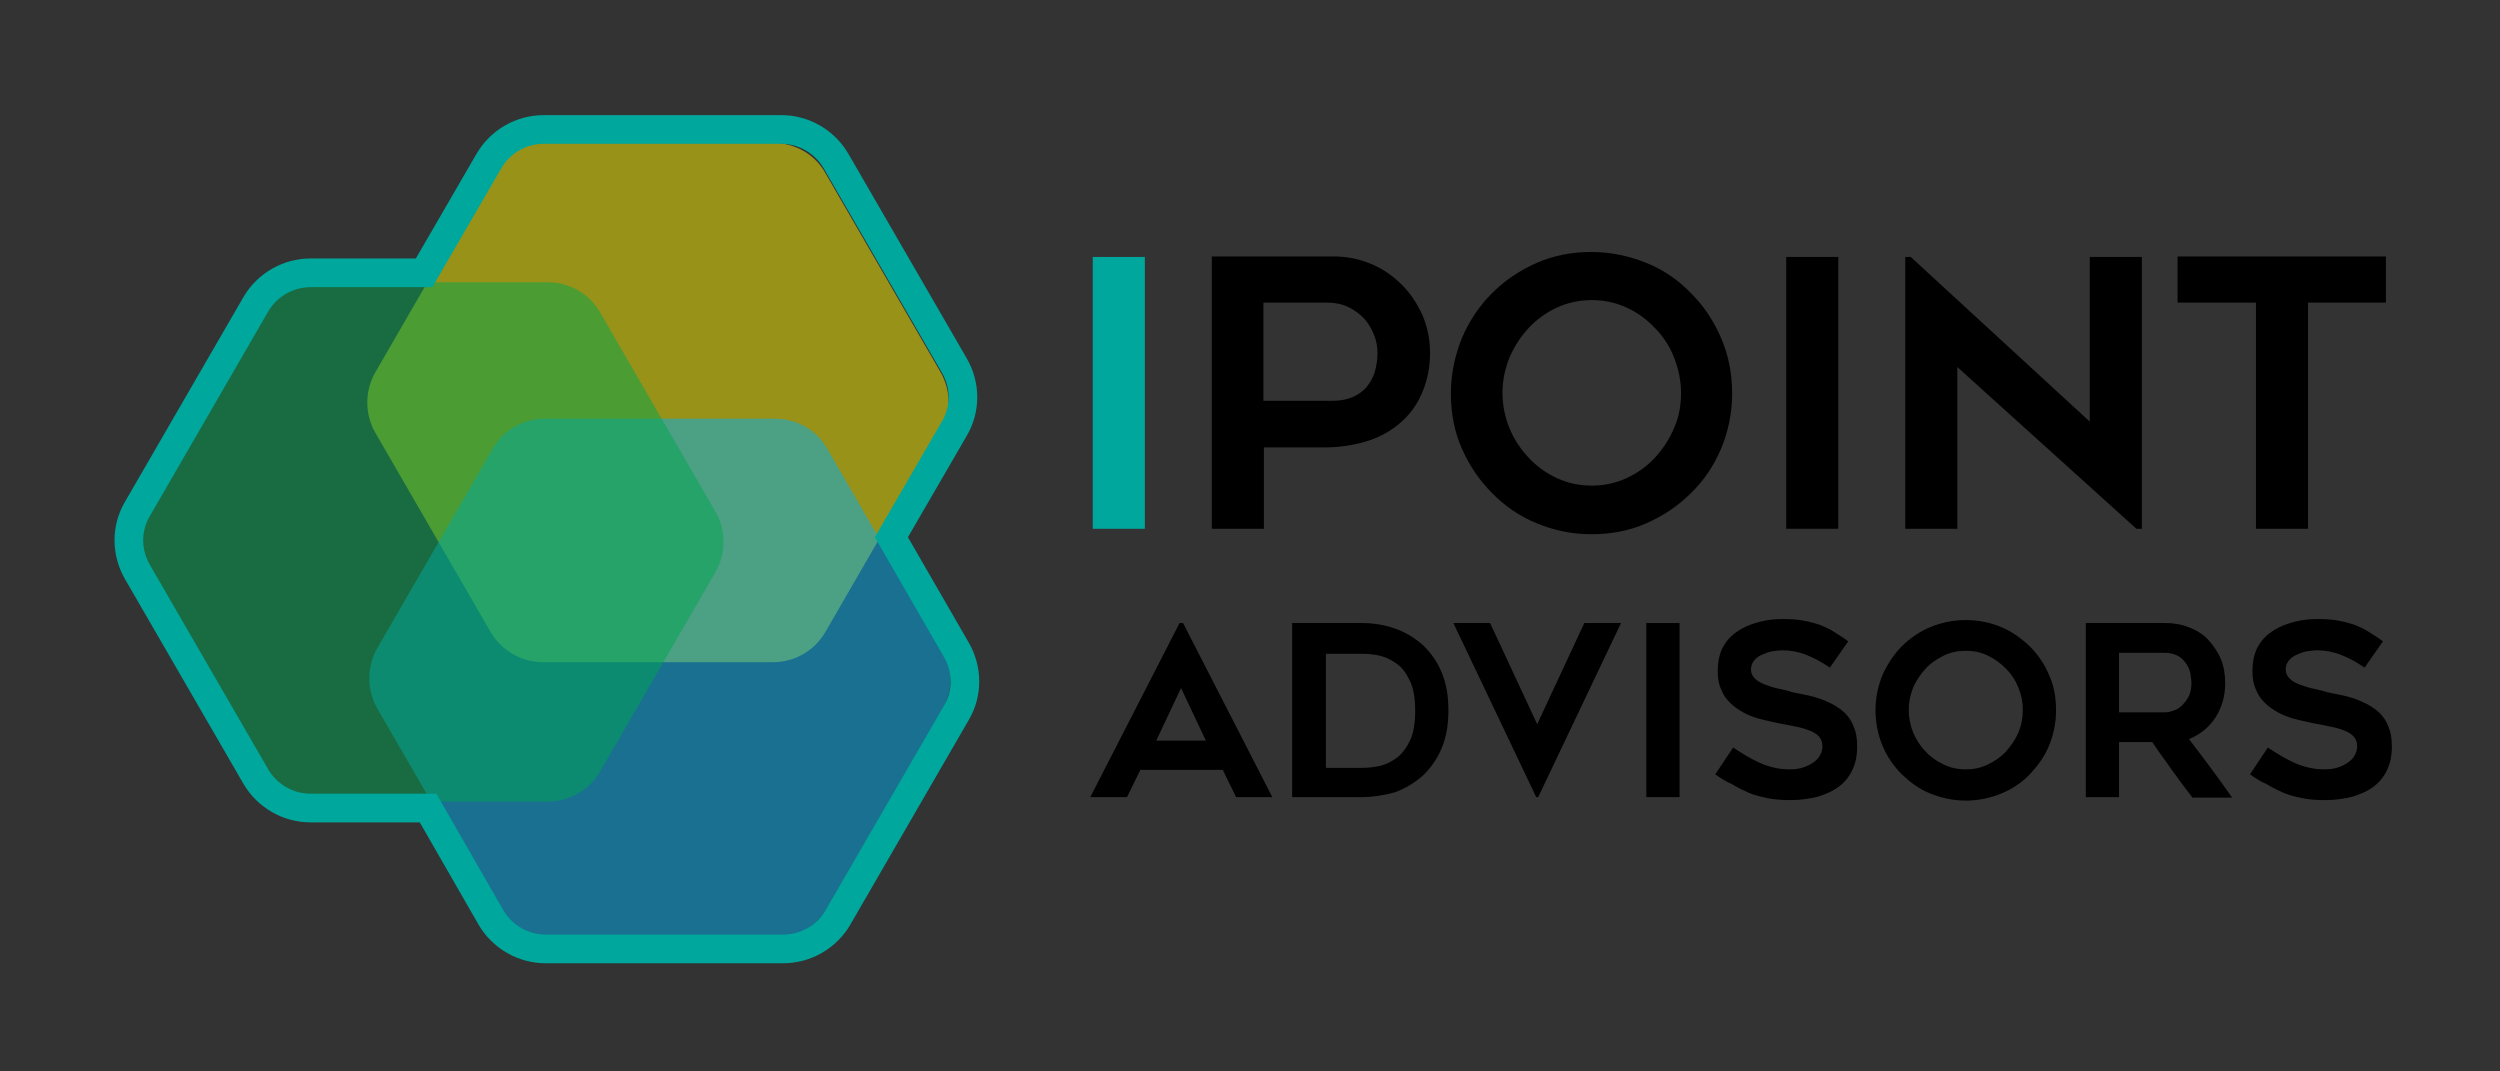 <?xml version="1.0" encoding="utf-8"?>
<!-- Generator: Adobe Illustrator 26.0.1, SVG Export Plug-In . SVG Version: 6.00 Build 0)  -->
<svg version="1.1" xmlns="http://www.w3.org/2000/svg" xmlns:xlink="http://www.w3.org/1999/xlink" x="0px" y="0px"
	 viewBox="0 0 504 216" style="enable-background:new 0 0 504 216;" xml:space="preserve">
<rect x="0" y="0" width="504" height="216" fill="#333333" stroke="none"/>
<style type="text/css">
	.st0{display:none;fill:#FFFFFF;}
	.st1{opacity:0.5;fill:#FFF200;}
	.st2{opacity:0.5;fill:#00AEEF;}
	.st3{opacity:0.5;fill:#00A651;}
	.st4{fill:none;stroke:#00A79D;stroke-width:5.781;stroke-miterlimit:10;}
	.st5{fill:#00A79D;}
</style>
<g id="Logo">
	<path class="st0" d="M187.7,109.5l9.2-15.9c1.6-2.8,1.6-6.3,0-9.2l-17.3-29.9c-1.6-2.8-4.7-4.6-7.9-4.6h-34.5
		c-3.3,0-6.3,1.7-7.9,4.6l-9.5,16.4h-16.5c-3.3,0-6.3,1.7-7.9,4.6l-17.3,29.9c-1.6,2.8-1.6,6.3,0,9.2l17.3,29.9
		c1.6,2.8,4.7,4.6,7.9,4.6h17.1l9.2,15.9c1.6,2.8,4.7,4.6,7.9,4.6H172c3.3,0,6.3-1.7,7.9-4.6l17.3-29.9c1.6-2.8,1.6-6.3,0-9.2
		L187.7,109.5z"/>
	<path class="st0" d="M187.4,109.7l9.2-15.9c1.6-2.8,1.6-6.3,0-9.2l-17.3-29.9c-1.6-2.8-4.7-4.6-7.9-4.6h-34.5
		c-3.3,0-6.3,1.7-7.9,4.6l-9.5,16.4H103c-3.3,0-6.3,1.7-7.9,4.6l-17.3,29.9c-1.6,2.8-1.6,6.3,0,9.2l17.3,29.9
		c1.6,2.8,4.7,4.6,7.9,4.6H120l9.2,15.9c1.6,2.8,4.7,4.6,7.9,4.6h34.5c3.3,0,6.3-1.7,7.9-4.6l17.3-29.9c1.6-2.8,1.6-6.3,0-9.2
		L187.4,109.7z"/>
	<path class="st1" d="M155.8,28.8h-46.3c-4.4,0-8.4,2.3-10.6,6.1L75.7,75c-2.2,3.8-2.2,8.5,0,12.3l23.2,40.1
		c2.2,3.8,6.3,6.1,10.6,6.1h46.3c4.4,0,8.4-2.3,10.6-6.1l23.2-40.1c2.2-3.8,2.2-8.5,0-12.3l-23.2-40.1
		C164.3,31.1,160.2,28.8,155.8,28.8z"/>
	<path class="st2" d="M156.2,84.4h-46.3c-4.4,0-8.4,2.3-10.6,6.1l-23.2,40.1c-2.2,3.8-2.2,8.5,0,12.3L99.3,183
		c2.2,3.8,6.3,6.1,10.6,6.1h46.3c4.4,0,8.4-2.3,10.6-6.1l23.2-40.1c2.2-3.8,2.2-8.5,0-12.3l-23.2-40.1
		C164.7,86.7,160.6,84.4,156.2,84.4z"/>
	<path class="st3" d="M110.4,56.9H64.1c-4.4,0-8.4,2.3-10.6,6.1l-23.2,40.1c-2.2,3.8-2.2,8.5,0,12.3l23.2,40.1
		c2.2,3.8,6.3,6.1,10.6,6.1h46.3c4.4,0,8.4-2.3,10.6-6.1l23.2-40.1c2.2-3.8,2.2-8.5,0-12.3L121,63C118.8,59.2,114.8,56.9,110.4,56.9
		z"/>
	<path class="st4" d="M179.7,108.3l12.7-21.9c2.3-3.9,2.3-8.7,0-12.7l-23.9-41.3c-2.3-3.9-6.5-6.3-11-6.3h-47.9
		c-4.5,0-8.7,2.4-11,6.3L85.5,55H62.6c-4.5,0-8.7,2.4-11,6.3l-23.9,41.3c-2.3,3.9-2.3,8.7,0,12.7l23.9,41.3c2.3,3.9,6.5,6.3,11,6.3
		h23.7L99,185c2.3,3.9,6.5,6.3,11,6.3h47.9c4.5,0,8.7-2.4,11-6.3l23.9-41.3c2.3-3.9,2.3-8.7,0-12.7L179.7,108.3z"/>
</g>
<g id="Text">
	<g>
		<path class="st5" d="M230.8,106.6h-10.5V51.8h10.5V106.6z"/>
		<path d="M268.8,51.7c2.7,0,5.2,0.5,7.6,1.5c2.4,1,4.4,2.4,6.2,4.2c1.8,1.8,3.1,3.8,4.2,6.2c1,2.4,1.5,4.9,1.5,7.6
			c0,2.7-0.5,5.2-1.4,7.5c-0.9,2.3-2.2,4.3-4,6c-1.8,1.7-4,3.1-6.6,4s-5.8,1.5-9.3,1.5h-12.2v16.4h-10.5V51.7H268.8z M268.8,80.8
			c1.5,0,2.9-0.3,4-0.8c1.1-0.5,2.1-1.2,2.8-2.1c0.7-0.9,1.3-1.9,1.6-3.1c0.3-1.1,0.5-2.3,0.5-3.6c0-1.2-0.2-2.5-0.7-3.7
			c-0.5-1.2-1.1-2.3-2-3.3c-0.9-0.9-1.9-1.7-3.2-2.3c-1.2-0.6-2.7-0.9-4.3-0.9h-12.8v19.8H268.8z"/>
		<path d="M320.8,107.7c-3.9,0-7.6-0.8-11-2.2s-6.5-3.5-9-6.1c-2.6-2.6-4.6-5.6-6.1-9c-1.5-3.4-2.2-7.1-2.2-11.1
			c0-3.9,0.8-7.6,2.2-11.1c1.5-3.5,3.5-6.5,6.1-9.1c2.6-2.6,5.6-4.6,9-6.1s7.1-2.2,11-2.2c3.9,0,7.6,0.8,11.1,2.2s6.5,3.5,9,6.1
			c2.6,2.6,4.6,5.6,6.1,9.1c1.5,3.5,2.2,7.2,2.2,11.1c0,4-0.8,7.7-2.2,11.1c-1.5,3.5-3.5,6.5-6.1,9c-2.6,2.6-5.6,4.6-9,6.1
			S324.8,107.7,320.8,107.7z M320.9,60.5c-2.5,0-4.8,0.5-7,1.5c-2.2,1-4.1,2.4-5.7,4.1c-1.6,1.7-2.9,3.7-3.9,6
			c-0.9,2.3-1.4,4.6-1.4,7.1c0,2.5,0.5,4.9,1.4,7.1s2.2,4.2,3.9,6c1.6,1.7,3.5,3.1,5.7,4.1c2.2,1,4.5,1.5,7,1.5c2.5,0,4.8-0.5,7-1.5
			c2.2-1,4.1-2.4,5.7-4.1c1.6-1.7,2.9-3.7,3.9-6s1.4-4.6,1.4-7.1c0-2.4-0.5-4.8-1.4-7.1c-0.9-2.3-2.2-4.3-3.9-6
			c-1.6-1.7-3.5-3.1-5.7-4.1C325.7,61,323.4,60.5,320.9,60.5z"/>
		<path d="M370.6,106.6h-10.5V51.8h10.5V106.6z"/>
		<path d="M430.7,106.6L394.6,74v32.6h-10.5V51.8h1.1l36.1,33.2V51.8h10.5v54.8H430.7z"/>
		<path d="M481,61h-15.7v45.6h-10.5V61H439v-9.3H481V61z"/>
	</g>
	<g>
		<path d="M219.8,160.7l18-35.1h0.7l18,35.1h-7.3l-2.7-5.5h-16.6l-2.7,5.5H219.8z M233.1,149.3h10l-5-10.6L233.1,149.3z"/>
		<path d="M274.4,160.7h-13.9v-35.1h13.9c5,0,9.1,1.5,12.4,4.4c1.7,1.6,3,3.5,3.9,5.7c0.9,2.2,1.3,4.7,1.3,7.5
			c0,2.8-0.4,5.3-1.3,7.5c-0.9,2.2-2.2,4.1-3.9,5.7c-1.6,1.4-3.4,2.5-5.5,3.3C279.2,160.3,276.9,160.7,274.4,160.7z M267.2,154.8
			h7.2c1.2,0,2.5-0.1,3.8-0.4c1.3-0.3,2.4-0.9,3.5-1.7c1-0.8,1.9-2,2.6-3.5c0.7-1.5,1-3.5,1-5.9s-0.3-4.4-1-5.9
			c-0.7-1.5-1.5-2.7-2.6-3.5c-1.1-0.8-2.2-1.4-3.5-1.7s-2.5-0.4-3.7-0.4h-7.2V154.8z"/>
		<path d="M326.8,125.6l-16.7,35.1h-0.4l-16.7-35.1h7.4l9.5,20.4l9.5-20.4H326.8z"/>
		<path d="M338.6,160.7h-6.7v-35.1h6.7V160.7z"/>
		<path d="M345.8,156.1l3.6-5.4c1.8,1.2,3.6,2.3,5.4,3.1s3.8,1.3,5.9,1.3c1.1,0,2-0.1,2.9-0.4c0.8-0.3,1.5-0.6,2.1-1.1
			c0.6-0.4,1-0.9,1.3-1.5s0.4-1.1,0.4-1.7c0-0.7-0.2-1.3-0.6-1.8s-1-0.9-1.7-1.2c-0.7-0.3-1.6-0.6-2.5-0.8s-2-0.4-3-0.6
			c-0.7-0.1-1.5-0.3-2.4-0.5s-1.9-0.4-2.9-0.7s-2-0.7-2.9-1.2s-1.8-1.1-2.6-1.9c-0.8-0.8-1.4-1.6-1.8-2.7c-0.5-1-0.7-2.3-0.7-3.7
			c0-2,0.4-3.8,1.2-5.1c0.8-1.4,1.9-2.4,3.2-3.2c1.3-0.8,2.7-1.3,4.3-1.7s3.1-0.5,4.6-0.5c1.5,0,2.8,0.1,3.9,0.3
			c1.2,0.2,2.2,0.5,3.2,0.8c1,0.4,2,0.8,2.9,1.4c0.9,0.6,2,1.2,3,2l-3.7,5.3c-1.7-1.2-3.3-2-4.8-2.6c-1.5-0.6-3.2-0.9-4.8-0.9
			c-0.6,0-1.2,0.1-2,0.2c-0.7,0.1-1.4,0.4-2.1,0.7c-0.7,0.3-1.2,0.7-1.6,1.2c-0.4,0.5-0.6,1.1-0.6,1.8c0,0.7,0.3,1.3,0.8,1.8
			c0.5,0.5,1.2,0.9,2,1.2c0.8,0.3,1.7,0.6,2.6,0.8c1,0.2,1.9,0.4,2.8,0.7c0.7,0.2,1.5,0.3,2.4,0.5s1.9,0.4,2.8,0.7
			c1,0.3,1.9,0.7,2.9,1.2c1,0.5,1.8,1.1,2.6,1.8c0.8,0.8,1.4,1.7,1.8,2.8c0.5,1.1,0.7,2.4,0.7,4c0,1.8-0.3,3.4-1,4.8
			c-0.6,1.3-1.6,2.5-2.7,3.3c-1.2,0.9-2.6,1.5-4.2,2c-1.6,0.4-3.4,0.7-5.4,0.7c-1.8,0-3.4-0.1-4.8-0.4c-1.4-0.3-2.7-0.6-3.8-1.1
			s-2.2-1-3.3-1.7C348,157.6,346.9,156.9,345.8,156.1z"/>
		<path d="M396.3,161.4c-2.5,0-4.8-0.5-7.1-1.4s-4.1-2.3-5.8-3.9c-1.6-1.6-3-3.6-3.9-5.8s-1.4-4.6-1.4-7.1c0-2.5,0.5-4.9,1.4-7.1
			c1-2.2,2.3-4.2,3.9-5.8c1.6-1.6,3.6-3,5.8-3.9s4.6-1.4,7.1-1.4c2.5,0,4.9,0.5,7.1,1.4s4.1,2.3,5.8,3.9c1.6,1.6,3,3.6,3.9,5.8
			c1,2.2,1.4,4.6,1.4,7.1c0,2.5-0.5,4.9-1.4,7.1s-2.3,4.1-3.9,5.8s-3.6,3-5.8,3.9S398.8,161.4,396.3,161.4z M396.3,131.2
			c-1.6,0-3.1,0.3-4.5,1c-1.4,0.7-2.6,1.5-3.6,2.6s-1.9,2.4-2.5,3.8c-0.6,1.5-0.9,3-0.9,4.5c0,1.6,0.3,3.1,0.9,4.6
			c0.6,1.4,1.4,2.7,2.5,3.8c1,1.1,2.3,2,3.6,2.6c1.4,0.7,2.9,1,4.5,1c1.6,0,3.1-0.3,4.5-1c1.4-0.7,2.6-1.5,3.6-2.6
			c1-1.1,1.9-2.4,2.5-3.8c0.6-1.4,0.9-3,0.9-4.6c0-1.6-0.3-3.1-0.9-4.5c-0.6-1.5-1.4-2.7-2.5-3.8s-2.3-2-3.6-2.6
			C399.4,131.5,397.9,131.2,396.3,131.2z"/>
		<path d="M427.2,160.7h-6.7v-35.1h16c1.8,0,3.4,0.3,4.9,0.9c1.5,0.6,2.8,1.4,3.8,2.5s1.9,2.4,2.5,3.8s0.9,3.1,0.9,4.9
			c0,2.7-0.7,5-2,7c-1.3,2-3.1,3.4-5.3,4.3c3,3.9,5.9,7.8,8.7,11.8h-8c-1.4-1.8-2.8-3.7-4.1-5.5c-1.3-1.9-2.7-3.7-4-5.7h-6.7V160.7z
			 M427.2,143.6h9.2c0.6,0,1.2-0.1,1.9-0.4c0.7-0.2,1.2-0.6,1.7-1.1c0.5-0.5,0.9-1.1,1.3-1.8c0.3-0.7,0.5-1.6,0.5-2.6
			c0-0.5-0.1-1.1-0.2-1.8c-0.1-0.7-0.4-1.4-0.8-2c-0.4-0.6-0.9-1.2-1.6-1.6s-1.6-0.7-2.8-0.7h-9.2V143.6z"/>
		<path d="M453.6,156.1l3.6-5.4c1.8,1.2,3.6,2.3,5.4,3.1s3.8,1.3,5.9,1.3c1.1,0,2-0.1,2.9-0.4c0.8-0.3,1.5-0.6,2.1-1.1
			c0.6-0.4,1-0.9,1.3-1.5s0.4-1.1,0.4-1.7c0-0.7-0.2-1.3-0.6-1.8s-1-0.9-1.7-1.2c-0.7-0.3-1.6-0.6-2.5-0.8s-2-0.4-3-0.6
			c-0.7-0.1-1.5-0.3-2.4-0.5s-1.9-0.4-2.9-0.7s-2-0.7-2.9-1.2s-1.8-1.1-2.6-1.9c-0.8-0.8-1.4-1.6-1.8-2.7c-0.5-1-0.7-2.3-0.7-3.7
			c0-2,0.4-3.8,1.2-5.1c0.8-1.4,1.9-2.4,3.2-3.2c1.3-0.8,2.7-1.3,4.3-1.7s3.1-0.5,4.6-0.5c1.5,0,2.8,0.1,3.9,0.3
			c1.2,0.2,2.2,0.5,3.2,0.8c1,0.4,2,0.8,2.9,1.4c0.9,0.6,2,1.2,3,2l-3.7,5.3c-1.7-1.2-3.3-2-4.8-2.6c-1.5-0.6-3.2-0.9-4.8-0.9
			c-0.6,0-1.2,0.1-2,0.2c-0.7,0.1-1.4,0.4-2.1,0.7c-0.7,0.3-1.2,0.7-1.6,1.2c-0.4,0.5-0.6,1.1-0.6,1.8c0,0.7,0.3,1.3,0.8,1.8
			c0.5,0.5,1.2,0.9,2,1.2c0.8,0.3,1.7,0.6,2.6,0.8c1,0.2,1.9,0.4,2.8,0.7c0.7,0.2,1.5,0.3,2.4,0.5s1.9,0.4,2.8,0.7
			c1,0.3,1.9,0.7,2.9,1.2c1,0.5,1.8,1.1,2.6,1.8c0.8,0.8,1.4,1.7,1.8,2.8c0.5,1.1,0.7,2.4,0.7,4c0,1.8-0.3,3.4-1,4.8
			c-0.6,1.3-1.6,2.5-2.7,3.3c-1.2,0.9-2.6,1.5-4.2,2c-1.6,0.4-3.4,0.7-5.4,0.7c-1.8,0-3.4-0.1-4.8-0.4c-1.4-0.3-2.7-0.6-3.8-1.1
			s-2.2-1-3.3-1.7C455.8,157.6,454.7,156.9,453.6,156.1z"/>
	</g>
</g>
</svg>
